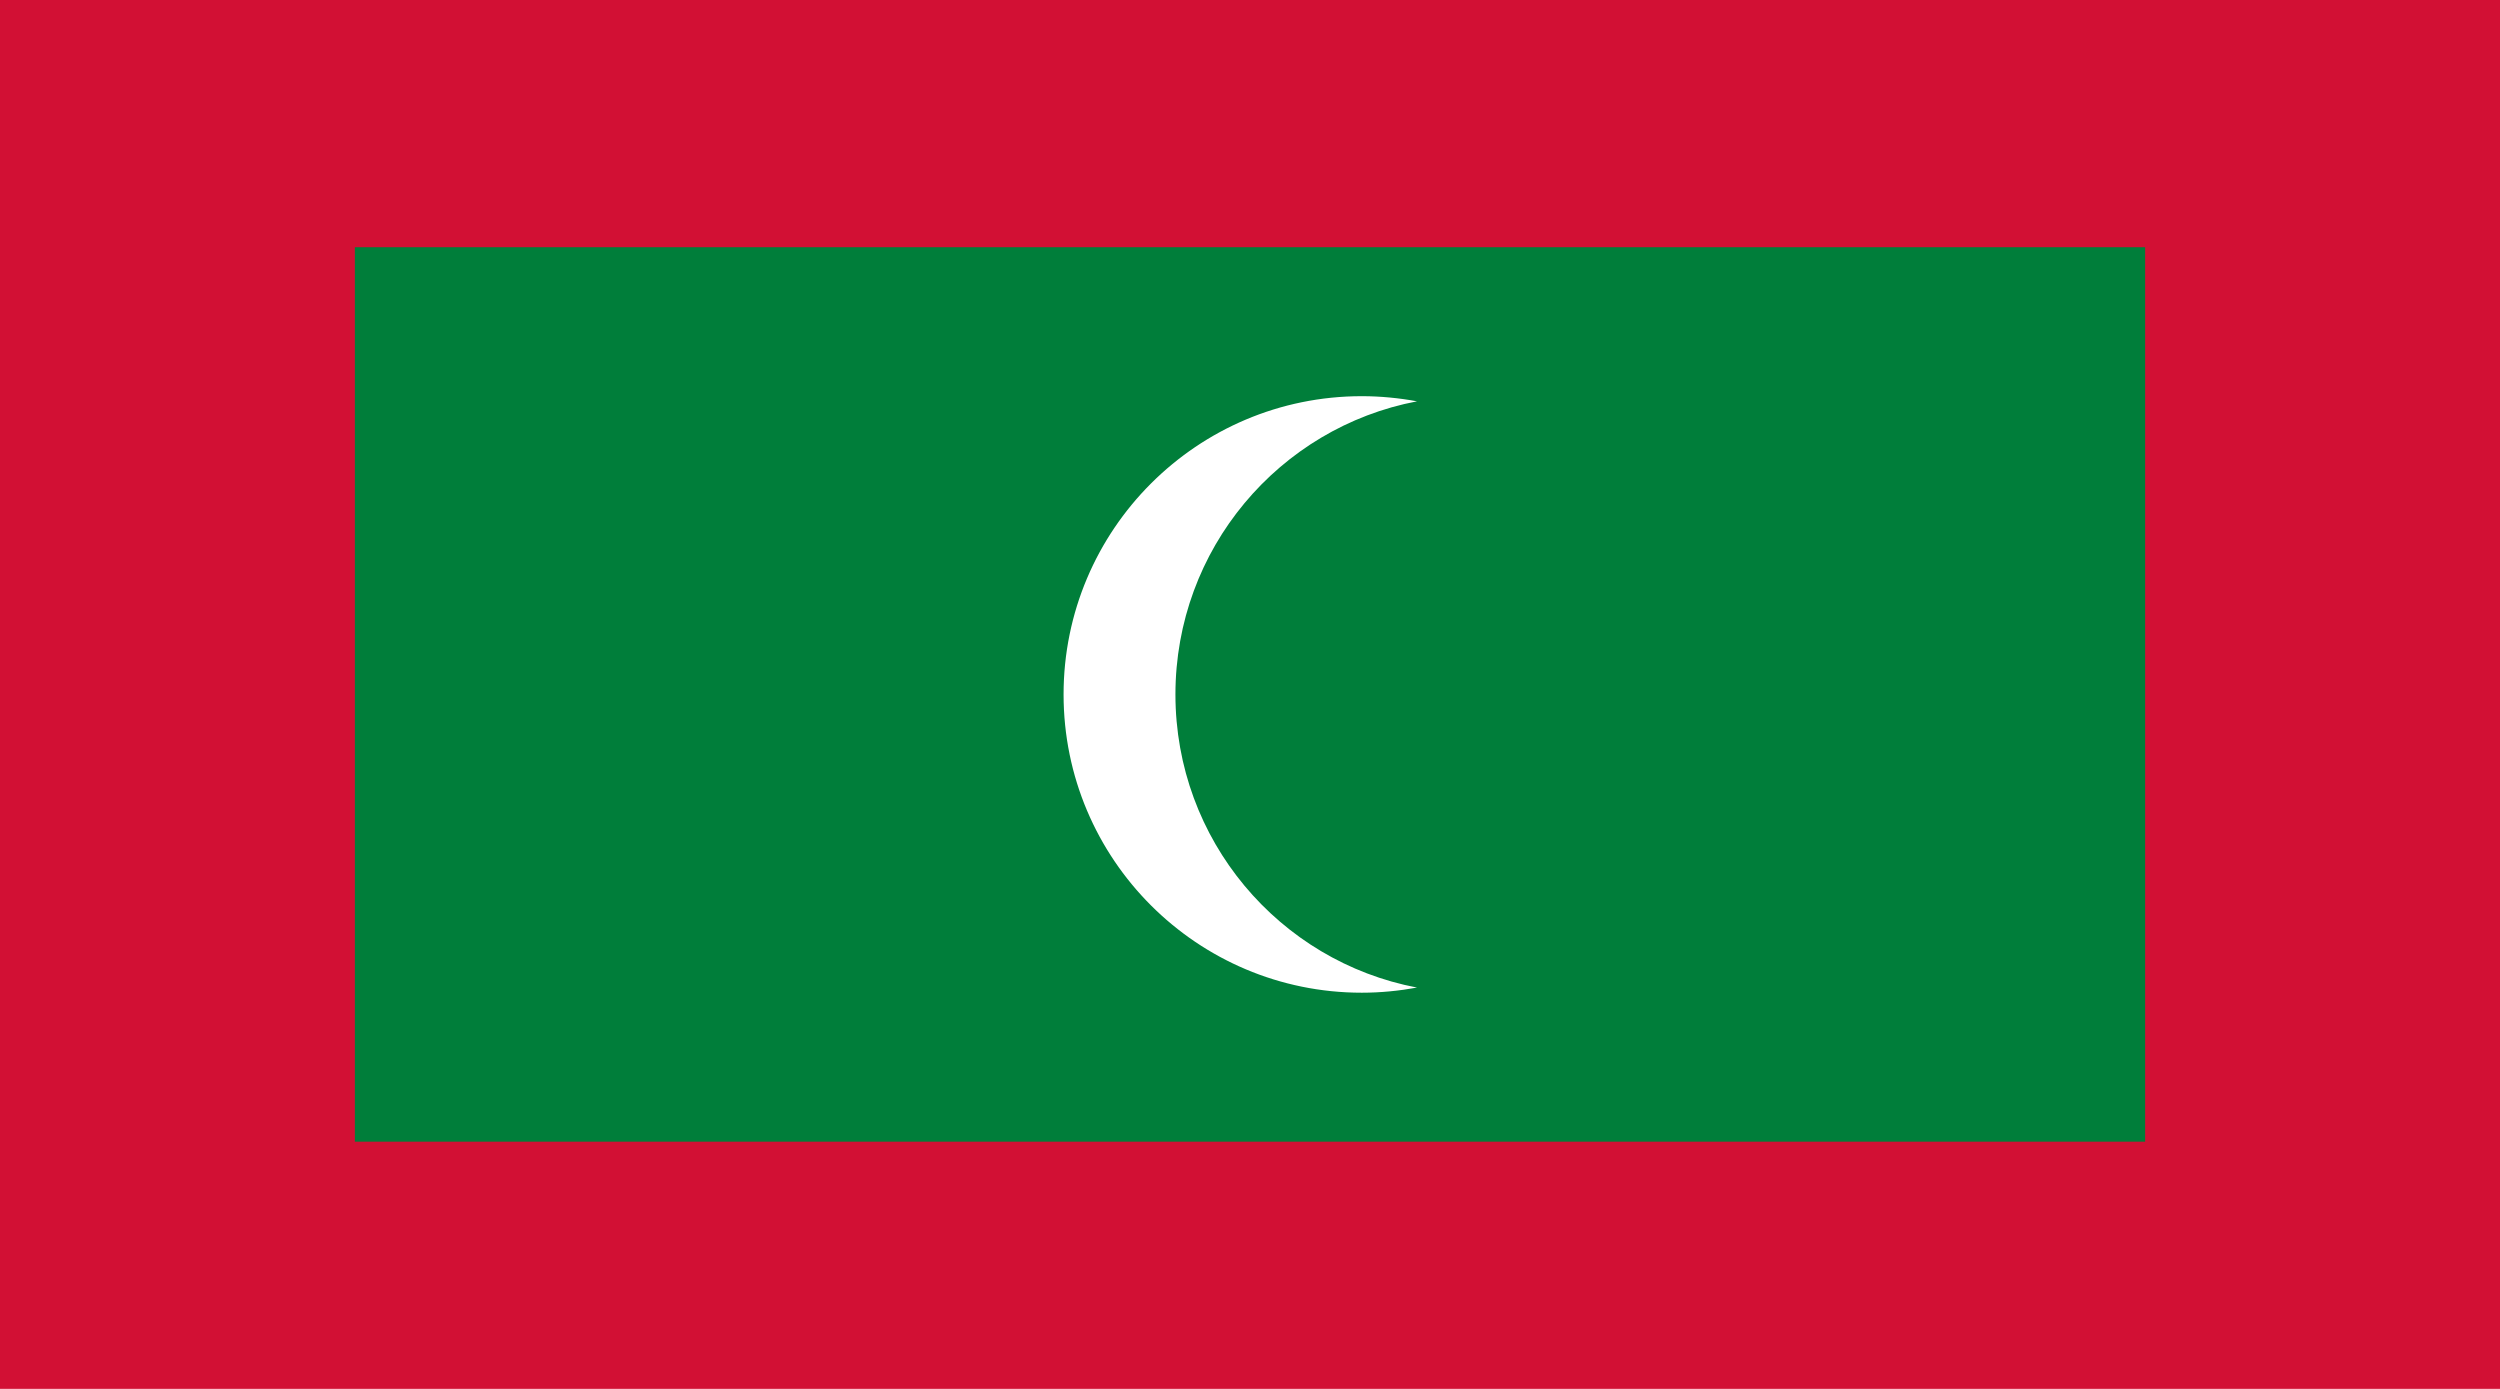<?xml version="1.0" encoding="UTF-8" standalone="no"?>
<!-- Generator: Adobe Illustrator 18.0.0, SVG Export Plug-In . SVG Version: 6.00 Build 0)  -->
<!DOCTYPE svg  PUBLIC '-//W3C//DTD SVG 1.1//EN'  'http://www.w3.org/Graphics/SVG/1.1/DTD/svg11.dtd'>
<svg style="enable-background:new 0 0 144 80" xmlns="http://www.w3.org/2000/svg" xml:space="preserve" version="1.1" y="0px" x="0px" xmlns:xlink="http://www.w3.org/1999/xlink" viewBox="0 0 144 80">
<g id="MDV">
		<polygon points="144 80 144 0 0 0 0 80" fill="#D21034"/>
			<polygon points="123.56 65.76 123.56 14.24 20.44 14.24 20.44 65.76" fill="#007E3A"/>
			<path d="m67.705 40c0 8.383 5.972 15.371 13.915 16.884-1.021 0.188-2.104 0.296-3.178 0.296-9.487 0-17.18-7.691-17.18-17.18 0-9.486 7.692-17.18 17.18-17.18 1.074 0 2.157 0.107 3.178 0.296-7.943 1.513-13.915 8.501-13.915 16.884z" fill="#fff"/>
</g>
</svg>
